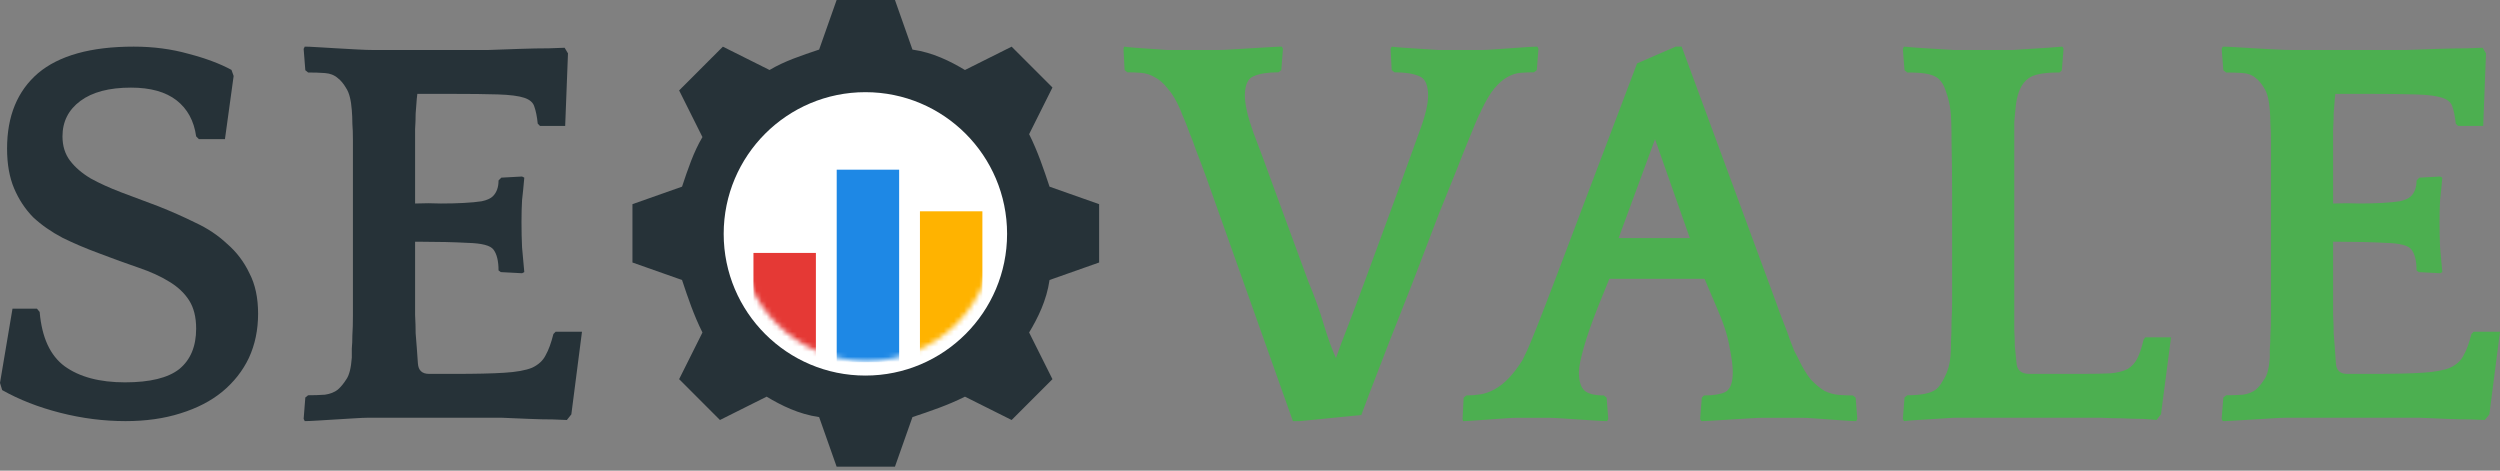 <svg width="494" height="93" viewBox="0 0 494 93" fill="none" xmlns="http://www.w3.org/2000/svg">
<rect x="0" y="0" width="494" height="93" fill="#808080" stroke="none"/>
<path d="M217.187 51.87V40.343L207.389 36.885C206.236 33.427 205.084 29.969 203.355 26.511L207.965 17.29L199.897 9.221L190.675 13.832C187.794 12.103 184.336 10.374 180.301 9.798L176.843 0H165.317L161.859 9.798C158.401 10.95 154.943 12.103 152.061 13.832L142.84 9.221L134.195 17.866L138.805 27.088C137.076 29.969 135.924 33.427 134.771 36.885L124.973 40.343V51.87L134.771 55.328C135.924 58.786 137.076 62.244 138.805 65.702L134.195 74.923L142.263 82.992L151.485 78.381C154.366 80.11 157.824 81.839 161.859 82.416L165.317 92.213H176.843L180.301 82.416C183.759 81.263 187.217 80.11 190.675 78.381L199.897 82.992L207.965 74.923L203.355 65.702C205.084 62.82 206.813 59.362 207.389 55.328L217.187 51.87ZM171.08 69.16C158.401 69.16 148.027 58.786 148.027 46.107C148.027 33.427 158.401 23.053 171.08 23.053C183.759 23.053 194.133 33.427 194.133 46.107C194.133 58.786 183.759 69.16 171.08 69.16Z" fill="#263238"/>
<circle cx="171" cy="46.213" r="28" fill="white"/>
<mask id="mask0" mask-type="alpha" maskUnits="userSpaceOnUse" x="146" y="21" width="51" height="51">
<circle cx="171.245" cy="46.272" r="25.08" fill="white"/>
</mask>
<g mask="url(#mask0)">
<rect x="165.333" y="33.529" width="12.337" height="38.04" fill="#1E88E5"/>
<rect x="181.783" y="41.754" width="12.337" height="29.815" fill="#FFB300"/>
<rect x="148.883" y="49.979" width="12.337" height="21.59" fill="#E53935"/>
</g>
<path d="M255.476 83.213L238.465 35.35C237.666 33.145 236.975 31.307 236.394 29.836C235.885 28.366 235.412 27.116 234.976 26.087C234.613 25.057 234.285 24.212 233.995 23.55C233.704 22.889 233.449 22.264 233.231 21.675C232.432 19.837 231.596 18.44 230.723 17.485C229.924 16.455 229.088 15.72 228.215 15.279C227.343 14.764 226.434 14.47 225.489 14.397C224.617 14.323 223.708 14.286 222.763 14.286L222.218 13.845L222 9.655L222.109 9.213C222.618 9.287 223.345 9.36 224.29 9.434C225.308 9.507 226.362 9.581 227.452 9.655C228.543 9.728 229.597 9.802 230.614 9.875C231.632 9.875 232.395 9.875 232.904 9.875H240.973C241.482 9.875 242.318 9.838 243.481 9.765C244.645 9.691 245.844 9.618 247.08 9.544C248.388 9.471 249.624 9.397 250.787 9.324C251.95 9.25 252.786 9.213 253.295 9.213L253.513 9.655L253.186 13.845L252.641 14.286C250.533 14.286 248.897 14.544 247.734 15.058C246.571 15.499 245.989 16.786 245.989 18.918C245.989 20.609 246.535 22.999 247.625 26.087C248.788 29.101 250.206 32.924 251.878 37.556L258.529 55.643C259.765 58.584 260.783 61.414 261.582 64.134C262.382 66.781 263.182 68.987 263.981 70.751C264.563 69.06 265.363 66.928 266.38 64.355C267.398 61.708 268.488 58.804 269.652 55.643L276.303 37.556C277.975 32.924 279.356 29.101 280.447 26.087C281.61 22.999 282.191 20.609 282.191 18.918C282.191 16.786 281.61 15.499 280.447 15.058C279.284 14.544 277.648 14.286 275.54 14.286L274.995 13.845L274.777 9.655L274.995 9.213C275.504 9.287 276.303 9.36 277.394 9.434C278.484 9.507 279.611 9.581 280.774 9.655C281.937 9.728 283.064 9.802 284.154 9.875C285.245 9.875 286.044 9.875 286.553 9.875H292.987C293.496 9.875 294.223 9.838 295.168 9.765C296.185 9.691 297.239 9.618 298.33 9.544C299.42 9.471 300.474 9.397 301.492 9.324C302.51 9.25 303.273 9.213 303.782 9.213L304 9.655L303.673 13.845L303.128 14.286C302.183 14.286 301.274 14.323 300.402 14.397C299.529 14.47 298.657 14.764 297.785 15.279C296.985 15.72 296.149 16.455 295.277 17.485C294.477 18.44 293.641 19.837 292.769 21.675C292.623 22.043 292.441 22.411 292.223 22.778C292.078 23.146 291.824 23.734 291.46 24.543C291.169 25.278 290.733 26.344 290.152 27.741C289.57 29.138 288.807 31.049 287.862 33.476C286.917 35.828 285.717 38.806 284.263 42.409C282.882 46.011 281.21 50.386 279.247 55.532C278.23 58.106 277.176 60.789 276.085 63.583C274.995 66.303 273.977 68.913 273.032 71.413C272.087 73.839 271.251 76.008 270.524 77.92C269.797 79.831 269.288 81.192 268.997 82L256.785 83.213H255.476Z" fill="#4CAF50"/>
<path d="M332.298 9.213L350.777 59.282C351.421 61.12 351.994 62.664 352.496 63.914C352.997 65.164 353.391 66.23 353.678 67.112C354.036 67.994 354.322 68.73 354.537 69.318C354.824 69.832 355.074 70.31 355.289 70.751C356.149 72.589 357.008 74.023 357.868 75.052C358.799 76.008 359.694 76.743 360.554 77.258C361.485 77.699 362.416 77.957 363.347 78.03C364.278 78.104 365.209 78.14 366.14 78.14L366.678 78.582L367 82.772L366.785 83.213C366.284 83.213 365.532 83.177 364.529 83.103C363.526 83.03 362.488 82.956 361.413 82.882C360.339 82.809 359.3 82.736 358.298 82.662C357.366 82.588 356.65 82.552 356.149 82.552H348.306C347.805 82.552 346.981 82.588 345.835 82.662C344.689 82.736 343.471 82.809 342.182 82.882C340.964 82.956 339.782 83.03 338.636 83.103C337.49 83.177 336.667 83.213 336.165 83.213L335.951 82.772L336.273 78.582L336.703 78.14C338.565 78.14 339.962 77.92 340.893 77.479C341.895 76.964 342.397 75.641 342.397 73.508C342.397 72.332 342.182 70.678 341.752 68.546C341.394 66.34 340.499 63.62 339.066 60.385L336.81 55.091H318.008L315.86 60.385C314.57 63.62 313.603 66.377 312.959 68.656C312.314 70.935 311.992 72.553 311.992 73.508C311.992 75.273 312.35 76.486 313.066 77.148C313.782 77.809 315.072 78.14 316.934 78.14L317.471 78.582L317.793 82.772L317.579 83.213C317.077 83.213 316.289 83.177 315.215 83.103C314.141 83.03 312.995 82.956 311.777 82.882C310.631 82.809 309.521 82.736 308.446 82.662C307.372 82.588 306.584 82.552 306.083 82.552H299.744C299.242 82.552 298.49 82.588 297.488 82.662C296.485 82.736 295.446 82.809 294.372 82.882C293.298 82.956 292.259 83.03 291.256 83.103C290.325 83.177 289.609 83.213 289.107 83.213L289 82.772L289.215 78.582L289.752 78.14C290.683 78.14 291.614 78.067 292.545 77.92C293.477 77.773 294.408 77.442 295.339 76.927C296.27 76.413 297.165 75.714 298.025 74.832C298.956 73.876 299.887 72.663 300.818 71.192C301.033 70.751 301.355 70.09 301.785 69.207C302.215 68.252 302.895 66.597 303.826 64.245C304.758 61.892 306.047 58.547 307.694 54.209C309.342 49.871 311.526 44.1 314.248 36.895L323.488 12.522L331.116 9.213H332.298ZM319.835 47.041H333.909L327.033 27.52L319.835 47.041Z" fill="#4CAF50"/>
<path d="M385.405 21.769C385.258 20.51 384.962 19.288 384.52 18.102C384.151 16.843 383.561 15.917 382.75 15.325C382.159 14.954 381.422 14.695 380.537 14.547C379.651 14.399 378.434 14.325 376.885 14.325L376.332 13.88L376 9.658L376.221 9.213C376.885 9.287 377.77 9.362 378.877 9.436C380.057 9.51 381.237 9.584 382.418 9.658C383.672 9.732 384.852 9.806 385.958 9.88C387.065 9.88 387.95 9.88 388.614 9.88H395.142C395.806 9.88 396.654 9.88 397.687 9.88C398.793 9.806 399.937 9.732 401.117 9.658C402.371 9.584 403.551 9.51 404.658 9.436C405.838 9.362 406.797 9.287 407.534 9.213L407.756 9.658L407.424 13.88L406.981 14.325C405.137 14.325 403.772 14.436 402.887 14.658C402.076 14.806 401.412 15.065 400.896 15.436C399.347 16.473 398.461 18.584 398.24 21.769C398.166 22.51 398.093 23.288 398.019 24.102C398.019 24.843 398.019 25.843 398.019 27.102C398.019 28.288 398.019 29.806 398.019 31.658C398.019 33.51 398.019 35.843 398.019 38.658V53.547C398.019 56.436 398.019 58.806 398.019 60.658C398.019 62.436 398.019 63.954 398.019 65.213C398.093 66.399 398.129 67.473 398.129 68.436C398.203 69.325 398.314 70.399 398.461 71.658C398.535 73.139 399.383 73.88 401.006 73.88H411.296C413.731 73.88 415.649 73.843 417.05 73.769C418.525 73.621 419.669 73.325 420.48 72.88C421.292 72.362 421.919 71.658 422.361 70.769C422.804 69.88 423.209 68.658 423.578 67.102L423.91 66.658H429L427.008 81.88L426.123 82.991C425.533 82.917 424.611 82.843 423.357 82.769C422.103 82.769 420.775 82.732 419.374 82.658C417.972 82.658 416.571 82.621 415.169 82.547C413.841 82.547 412.809 82.547 412.071 82.547H388.614C388.097 82.547 387.249 82.547 386.069 82.547C384.962 82.621 383.782 82.695 382.528 82.769C381.274 82.843 380.057 82.917 378.877 82.991C377.697 83.065 376.811 83.139 376.221 83.213L376 82.769L376.332 78.547L376.885 78.102C379.688 78.102 381.606 77.695 382.639 76.88C383.229 76.362 383.782 75.547 384.299 74.436C384.889 73.325 385.258 72.028 385.405 70.547C385.479 69.806 385.516 68.806 385.516 67.547C385.589 66.213 385.626 64.843 385.626 63.436C385.7 62.028 385.737 60.732 385.737 59.547C385.737 58.288 385.737 57.399 385.737 56.88V38.769C385.737 34.695 385.7 31.139 385.626 28.102C385.626 24.991 385.553 22.88 385.405 21.769Z" fill="#4CAF50"/>
<path d="M470.871 9.88C471.904 9.88 473.416 9.88 475.408 9.88C477.474 9.806 479.577 9.732 481.716 9.658C483.856 9.584 485.774 9.547 487.471 9.547C489.168 9.473 490.201 9.436 490.569 9.436L491.233 10.547L490.68 24.88H485.7L485.258 24.436C485.11 23.028 484.889 21.917 484.594 21.102C484.372 20.288 483.708 19.695 482.602 19.325C481.495 18.954 479.761 18.732 477.4 18.658C475.113 18.584 471.904 18.547 467.773 18.547H461.465L461.354 19.547C461.28 20.584 461.207 21.547 461.133 22.436C461.133 23.325 461.096 24.361 461.022 25.547C461.022 26.732 461.022 28.176 461.022 29.88C461.022 31.584 461.022 33.769 461.022 36.436V40.213C462.793 40.139 464.49 40.139 466.113 40.213C467.736 40.213 469.248 40.176 470.65 40.102C472.052 40.028 473.232 39.917 474.191 39.769C475.224 39.547 475.962 39.213 476.404 38.769C477.142 38.028 477.511 36.991 477.511 35.658L478.064 35.102L482.159 34.88L482.602 35.102C482.454 36.806 482.307 38.288 482.159 39.547C482.085 40.806 482.048 42.25 482.048 43.88C482.048 45.658 482.085 47.325 482.159 48.88C482.307 50.361 482.454 51.991 482.602 53.769L482.159 53.991L477.954 53.769L477.511 53.436C477.511 51.584 477.179 50.213 476.515 49.325C475.925 48.51 474.228 48.065 471.425 47.991C468.695 47.843 465.633 47.769 462.239 47.769H461.022V56.88C461.022 59.028 461.022 60.806 461.022 62.213C461.096 63.621 461.133 64.843 461.133 65.88C461.207 66.843 461.28 67.769 461.354 68.658C461.428 69.547 461.502 70.584 461.575 71.769C461.649 73.176 462.387 73.88 463.789 73.88H468.769C472.974 73.88 476.257 73.806 478.618 73.658C481.052 73.51 482.897 73.176 484.151 72.658C485.405 72.065 486.29 71.25 486.807 70.213C487.397 69.176 487.913 67.769 488.356 65.991L488.799 65.547H494L491.897 81.88L491.012 82.991C490.643 82.991 489.721 82.954 488.245 82.88C486.844 82.88 485.258 82.843 483.487 82.769C481.716 82.695 479.946 82.621 478.175 82.547C476.404 82.547 475.003 82.547 473.97 82.547H451.616C451.099 82.547 450.251 82.584 449.07 82.658C447.89 82.732 446.673 82.806 445.418 82.88C444.164 82.954 442.947 83.028 441.767 83.102C440.586 83.176 439.738 83.213 439.221 83.213L439 82.769L439.332 78.547L439.885 78.102C441.066 78.102 442.172 78.065 443.205 77.991C444.238 77.843 445.087 77.51 445.75 76.991C446.341 76.473 446.894 75.806 447.41 74.991C448.001 74.176 448.37 72.732 448.517 70.658C448.517 70.139 448.517 69.547 448.517 68.88C448.591 68.139 448.628 67.25 448.628 66.213C448.702 65.176 448.738 63.917 448.738 62.436C448.738 60.954 448.738 59.102 448.738 56.88V38.769C448.738 36.176 448.738 33.991 448.738 32.213C448.738 30.436 448.738 28.917 448.738 27.658C448.738 26.399 448.702 25.325 448.628 24.436C448.628 23.547 448.591 22.658 448.517 21.769C448.37 19.769 448.001 18.325 447.41 17.436C446.894 16.547 446.341 15.88 445.75 15.436C445.087 14.843 444.238 14.51 443.205 14.436C442.172 14.361 441.066 14.325 439.885 14.325L439.332 13.88L439 9.658L439.221 9.213C439.738 9.213 440.586 9.25 441.767 9.324C442.947 9.399 444.201 9.473 445.529 9.547C446.931 9.621 448.259 9.695 449.513 9.769C450.841 9.843 451.911 9.88 452.722 9.88H470.871Z" fill="#4CAF50"/>
<path d="M12.347 26.947C12.347 28.845 12.848 30.45 13.851 31.764C14.853 33.077 16.213 34.245 17.93 35.267C19.648 36.215 21.653 37.128 23.943 38.003C26.234 38.879 28.667 39.791 31.244 40.74C33.821 41.762 36.291 42.856 38.653 44.024C41.015 45.119 43.09 46.505 44.88 48.184C46.741 49.789 48.208 51.723 49.282 53.986C50.427 56.175 51 58.839 51 61.977C51 65.188 50.392 68.107 49.175 70.734C47.958 73.288 46.204 75.514 43.914 77.412C41.695 79.236 38.939 80.659 35.646 81.681C32.425 82.703 28.811 83.213 24.802 83.213C20.507 83.213 16.213 82.666 11.918 81.571C7.623 80.477 3.794 78.981 0.429 77.083L0 75.66L2.469 60.992H7.301L7.838 61.648C8.267 66.684 9.914 70.26 12.777 72.376C15.712 74.493 19.684 75.551 24.695 75.551C29.634 75.551 33.213 74.675 35.432 72.923C37.651 71.099 38.76 68.435 38.76 64.932C38.76 62.67 38.295 60.809 37.364 59.349C36.434 57.89 35.109 56.649 33.392 55.628C31.745 54.606 29.741 53.694 27.379 52.891C25.017 52.088 22.404 51.139 19.541 50.045C16.964 49.096 14.566 48.074 12.347 46.98C10.128 45.812 8.196 44.462 6.55 42.929C4.975 41.324 3.722 39.426 2.792 37.237C1.861 35.048 1.396 32.42 1.396 29.355C1.396 22.933 3.436 17.971 7.516 14.468C11.667 10.965 17.966 9.213 26.413 9.213C30.278 9.213 33.893 9.688 37.257 10.636C40.621 11.512 43.448 12.57 45.739 13.811L46.168 15.015L44.45 27.494H39.297L38.76 26.947C38.331 23.882 37.042 21.51 34.895 19.832C32.747 18.153 29.741 17.314 25.876 17.314C21.581 17.314 18.253 18.19 15.89 19.941C13.528 21.693 12.347 24.028 12.347 26.947Z" fill="#263238"/>
<path d="M91.871 9.88C92.904 9.88 94.416 9.88 96.408 9.88C98.474 9.806 100.577 9.732 102.716 9.658C104.856 9.584 106.774 9.547 108.471 9.547C110.168 9.473 111.201 9.436 111.569 9.436L112.233 10.547L111.68 24.88H106.7L106.258 24.436C106.11 23.028 105.889 21.917 105.594 21.102C105.372 20.288 104.708 19.695 103.602 19.325C102.495 18.954 100.761 18.732 98.4 18.658C96.113 18.584 92.904 18.547 88.773 18.547H82.465L82.354 19.547C82.28 20.584 82.207 21.547 82.133 22.436C82.133 23.325 82.096 24.361 82.022 25.547C82.022 26.732 82.022 28.176 82.022 29.88C82.022 31.584 82.022 33.769 82.022 36.436V40.213C83.793 40.139 85.49 40.139 87.113 40.213C88.736 40.213 90.248 40.176 91.65 40.102C93.052 40.028 94.232 39.917 95.191 39.769C96.224 39.547 96.962 39.213 97.404 38.769C98.142 38.028 98.511 36.991 98.511 35.658L99.064 35.102L103.159 34.88L103.602 35.102C103.454 36.806 103.307 38.288 103.159 39.547C103.085 40.806 103.048 42.25 103.048 43.88C103.048 45.658 103.085 47.325 103.159 48.88C103.307 50.361 103.454 51.991 103.602 53.769L103.159 53.991L98.954 53.769L98.511 53.436C98.511 51.584 98.179 50.213 97.515 49.325C96.925 48.51 95.228 48.065 92.424 47.991C89.695 47.843 86.633 47.769 83.239 47.769H82.022V56.88C82.022 59.028 82.022 60.806 82.022 62.213C82.096 63.621 82.133 64.843 82.133 65.88C82.207 66.843 82.28 67.769 82.354 68.658C82.428 69.547 82.502 70.584 82.575 71.769C82.649 73.176 83.387 73.88 84.789 73.88H89.769C93.974 73.88 97.257 73.806 99.618 73.658C102.052 73.51 103.897 73.176 105.151 72.658C106.405 72.065 107.29 71.25 107.807 70.213C108.397 69.176 108.913 67.769 109.356 65.991L109.799 65.547H115L112.897 81.88L112.012 82.991C111.643 82.991 110.721 82.954 109.245 82.88C107.844 82.88 106.258 82.843 104.487 82.769C102.716 82.695 100.946 82.621 99.175 82.547C97.404 82.547 96.003 82.547 94.97 82.547H72.616C72.099 82.547 71.251 82.584 70.07 82.658C68.89 82.732 67.673 82.806 66.418 82.88C65.164 82.954 63.947 83.028 62.767 83.102C61.586 83.176 60.738 83.213 60.221 83.213L60 82.769L60.332 78.547L60.885 78.102C62.066 78.102 63.172 78.065 64.205 77.991C65.238 77.843 66.087 77.51 66.751 76.991C67.341 76.473 67.894 75.806 68.41 74.991C69.001 74.176 69.37 72.732 69.517 70.658C69.517 70.139 69.517 69.547 69.517 68.88C69.591 68.139 69.628 67.25 69.628 66.213C69.701 65.176 69.738 63.917 69.738 62.436C69.738 60.954 69.738 59.102 69.738 56.88V38.769C69.738 36.176 69.738 33.991 69.738 32.213C69.738 30.436 69.738 28.917 69.738 27.658C69.738 26.399 69.701 25.325 69.628 24.436C69.628 23.547 69.591 22.658 69.517 21.769C69.37 19.769 69.001 18.325 68.41 17.436C67.894 16.547 67.341 15.88 66.751 15.436C66.087 14.843 65.238 14.51 64.205 14.436C63.172 14.361 62.066 14.325 60.885 14.325L60.332 13.88L60 9.658L60.221 9.213C60.738 9.213 61.586 9.25 62.767 9.324C63.947 9.399 65.201 9.473 66.529 9.547C67.931 9.621 69.259 9.695 70.513 9.769C71.841 9.843 72.911 9.88 73.722 9.88H91.871Z" fill="#263238"/>
</svg>
